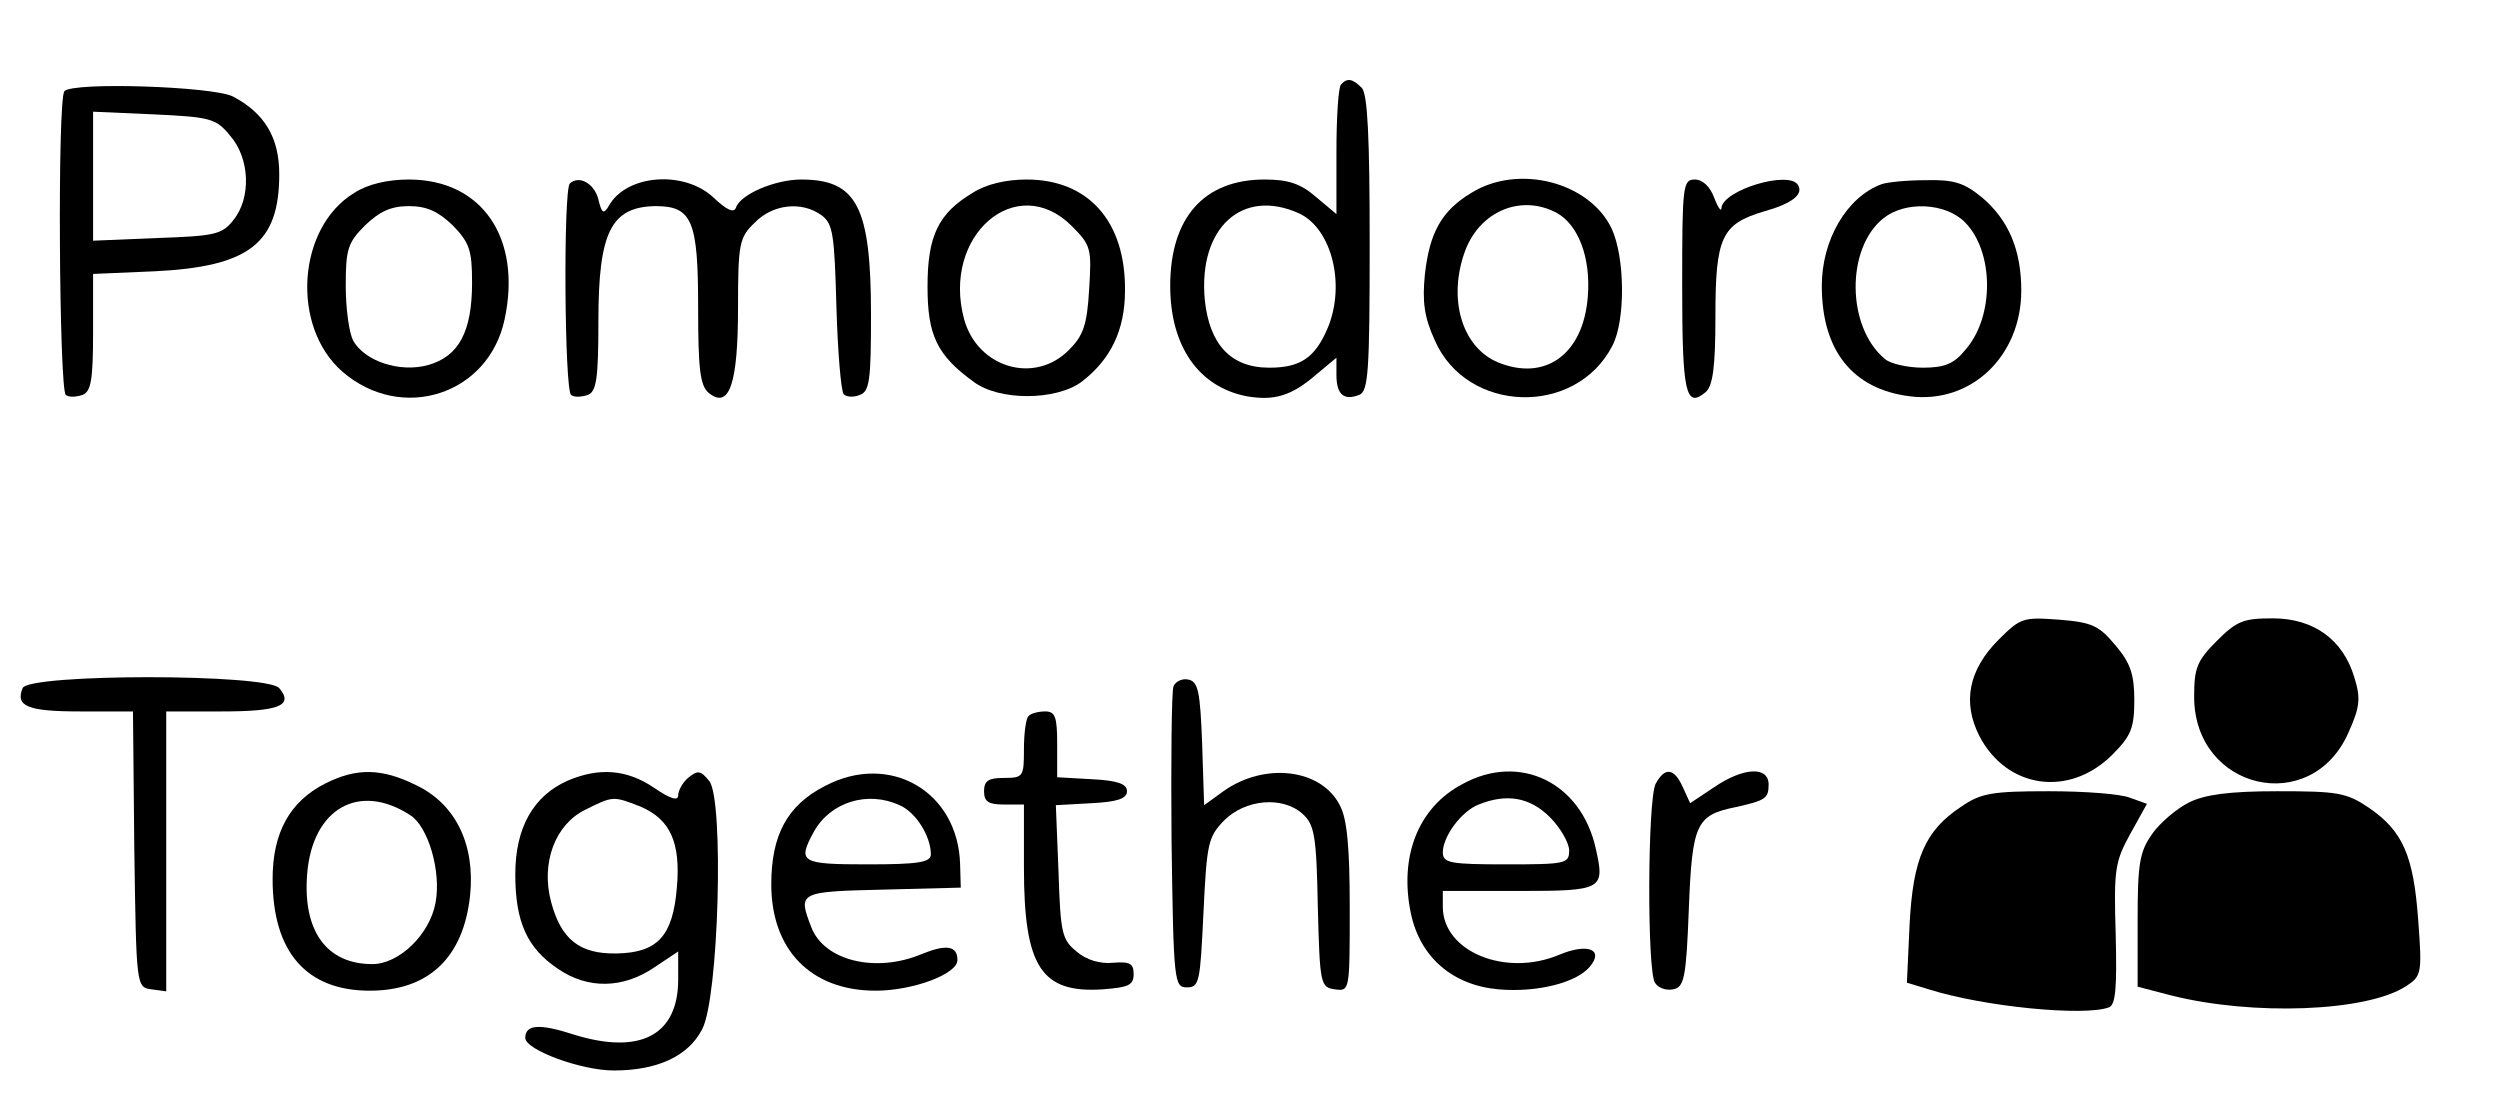 <?xml version="1.0" standalone="no"?>
<!DOCTYPE svg PUBLIC "-//W3C//DTD SVG 20010904//EN"
 "http://www.w3.org/TR/2001/REC-SVG-20010904/DTD/svg10.dtd">
<svg version="1.0" xmlns="http://www.w3.org/2000/svg"
 width="376pt" height="167pt" viewBox="0 0 376 167"
 preserveAspectRatio="xMidYMid meet">

<g transform="translate(0,167) scale(0.1,-0.1)"
fill="#000000" stroke="none">
<path d="M2017 1543 c-4 -3 -7 -49 -7 -101 l0 -94 -31 26 c-23 20 -42 26 -77
26 -91 0 -142 -57 -142 -160 0 -91 43 -152 115 -166 41 -7 67 0 105 33 l30 25
0 -26 c0 -29 11 -39 34 -30 14 5 16 34 16 228 0 159 -3 225 -12 234 -14 14
-22 15 -31 5z m-63 -194 c49 -23 70 -107 43 -172 -19 -45 -41 -60 -88 -60 -58
0 -90 35 -97 102 -10 108 56 169 142 130z"/>
<path d="M97 1533 c-11 -10 -8 -451 2 -457 5 -4 16 -3 25 0 13 5 16 23 16 94
l0 88 93 4 c142 7 187 42 187 146 0 55 -22 92 -70 117 -30 15 -239 22 -253 8z
m249 -67 c30 -34 32 -94 5 -127 -17 -22 -29 -24 -115 -27 l-96 -4 0 97 0 97
91 -4 c85 -4 94 -6 115 -32z"/>
<path d="M533 1380 c-86 -52 -96 -201 -18 -269 89 -77 220 -35 244 79 26 122
-34 210 -144 210 -32 0 -62 -7 -82 -20z m148 -49 c25 -26 29 -37 29 -86 0 -74
-20 -111 -66 -124 -43 -12 -96 6 -113 37 -6 12 -11 48 -11 82 0 55 3 65 29 91
22 21 39 29 66 29 27 0 44 -8 66 -29z"/>
<path d="M857 1394 c-10 -11 -8 -312 2 -318 5 -4 16 -3 25 0 13 5 16 24 16
111 0 134 19 172 86 173 55 0 64 -22 64 -152 0 -94 3 -118 16 -129 31 -25 44
14 44 128 0 97 2 106 25 128 27 28 71 33 101 11 17 -13 19 -29 22 -138 2 -68
7 -127 11 -131 4 -4 15 -5 24 -1 15 5 17 23 17 120 0 163 -21 204 -105 204
-39 0 -91 -22 -98 -42 -3 -9 -14 -4 -34 15 -44 41 -130 35 -157 -12 -8 -14
-11 -12 -16 9 -6 24 -29 37 -43 24z"/>
<path d="M1463 1380 c-52 -31 -68 -65 -68 -141 0 -73 14 -103 69 -143 38 -29
124 -29 163 0 43 33 65 77 65 137 1 104 -55 167 -148 167 -31 0 -61 -7 -81
-20z m149 -50 c29 -29 30 -34 26 -96 -3 -53 -9 -69 -30 -90 -52 -53 -138 -27
-158 46 -34 126 79 223 162 140z"/>
<path d="M2213 1380 c-45 -27 -63 -60 -70 -123 -4 -41 -1 -64 15 -99 48 -110
212 -115 267 -8 20 38 19 133 -1 176 -33 70 -140 98 -211 54z m128 -30 c33
-18 52 -68 47 -127 -7 -86 -64 -127 -135 -98 -55 23 -76 97 -49 169 23 59 84
84 137 56z"/>
<path d="M2530 1241 c0 -161 5 -186 35 -161 11 9 15 37 15 114 0 119 9 139 73
158 43 12 60 26 51 40 -14 22 -113 -8 -115 -35 0 -6 -5 0 -11 16 -6 16 -17 27
-29 27 -18 0 -19 -9 -19 -159z"/>
<path d="M2830 1393 c-52 -19 -90 -83 -90 -153 0 -97 46 -155 132 -166 92 -12
168 60 168 159 0 61 -19 106 -59 140 -27 22 -42 27 -84 26 -29 0 -59 -3 -67
-6z m125 -57 c44 -44 45 -142 1 -192 -17 -21 -31 -27 -64 -27 -23 0 -49 6 -57
13 -58 48 -59 167 -2 212 33 26 93 23 122 -6z"/>
<path d="M3006 708 c-45 -45 -55 -94 -29 -145 41 -79 135 -93 200 -28 28 28
33 40 33 82 0 39 -6 56 -28 82 -25 30 -35 35 -85 39 -54 4 -58 3 -91 -30z"/>
<path d="M3334 706 c-30 -30 -34 -41 -34 -84 0 -140 176 -181 232 -54 17 38
19 51 9 83 -17 57 -61 89 -123 89 -44 0 -54 -4 -84 -34z"/>
<path d="M34 635 c-11 -27 7 -35 86 -35 l80 0 2 -207 c3 -207 3 -208 26 -211
l22 -3 0 210 0 211 84 0 c86 0 108 9 86 35 -18 22 -378 22 -386 0z"/>
<path d="M1765 638 c-3 -7 -4 -112 -3 -233 3 -212 4 -220 23 -220 19 0 20 8
25 112 5 105 7 114 31 139 32 32 88 37 118 10 18 -16 21 -33 23 -140 3 -117 4
-121 26 -124 22 -3 22 -2 22 123 0 91 -4 134 -15 154 -28 55 -113 65 -175 21
l-29 -21 -3 93 c-3 79 -6 93 -21 96 -9 2 -19 -3 -22 -10z"/>
<path d="M1547 593 c-4 -3 -7 -26 -7 -50 0 -41 -1 -43 -30 -43 -23 0 -30 -4
-30 -20 0 -16 7 -20 30 -20 l30 0 0 -95 c0 -149 26 -189 118 -183 39 3 47 6
47 23 0 16 -6 19 -31 17 -19 -2 -40 4 -55 17 -22 18 -24 28 -27 120 l-4 100
54 3 c39 2 53 7 53 18 0 11 -14 16 -52 18 l-53 3 0 50 c0 41 -3 49 -18 49 -10
0 -22 -3 -25 -7z"/>
<path d="M490 492 c-54 -27 -80 -74 -80 -144 0 -110 51 -168 146 -168 89 0
141 50 151 143 8 77 -22 138 -81 166 -52 26 -90 26 -136 3z m127 -48 c27 -17
47 -85 38 -132 -9 -48 -55 -92 -95 -92 -69 0 -105 50 -98 136 8 98 78 138 155
88z"/>
<path d="M854 496 c-52 -23 -79 -71 -79 -141 0 -72 18 -111 64 -142 45 -31 98
-30 145 2 l36 24 0 -42 c0 -84 -57 -114 -157 -83 -52 17 -73 15 -73 -5 0 -18
84 -49 133 -49 65 0 112 21 133 62 25 46 33 343 11 373 -13 16 -17 17 -31 6
-9 -7 -16 -20 -16 -27 0 -9 -11 -6 -36 11 -41 28 -83 31 -130 11z m109 -39
c45 -19 61 -54 55 -122 -6 -73 -29 -98 -91 -99 -55 -1 -83 21 -98 77 -16 59 6
117 51 139 42 21 42 21 83 5z"/>
<path d="M1241 488 c-57 -29 -81 -74 -81 -148 0 -99 60 -160 157 -160 56 0
123 25 123 46 0 22 -17 24 -54 9 -69 -29 -147 -10 -166 41 -20 52 -19 53 108
56 l117 3 -1 35 c-3 110 -106 169 -203 118z m112 -29 c25 -11 47 -47 47 -74 0
-12 -19 -15 -95 -15 -101 0 -106 3 -81 49 25 45 81 62 129 40z"/>
<path d="M2200 491 c-67 -35 -96 -109 -78 -195 14 -66 63 -108 132 -114 58 -5
117 10 137 34 22 26 -3 36 -46 18 -81 -34 -175 5 -175 72 l0 24 114 0 c127 0
130 2 116 64 -22 99 -114 144 -200 97z m131 -50 c16 -16 29 -39 29 -50 0 -20
-5 -21 -95 -21 -84 0 -95 2 -95 18 0 24 28 62 54 72 42 17 77 11 107 -19z"/>
<path d="M2490 491 c-12 -24 -13 -280 -1 -299 5 -8 17 -12 27 -10 17 3 20 16
24 121 5 128 11 141 70 153 45 10 50 13 50 34 0 28 -38 26 -82 -4 l-36 -24
-11 24 c-13 29 -27 31 -41 5z"/>
<path d="M2950 457 c-55 -36 -73 -79 -78 -178 l-4 -87 33 -10 c82 -26 234 -41
271 -27 10 4 12 30 10 110 -3 98 -1 109 22 151 l25 45 -25 9 c-14 6 -69 10
-123 10 -85 0 -102 -3 -131 -23z"/>
<path d="M3292 463 c-18 -9 -43 -30 -55 -47 -19 -27 -22 -44 -22 -130 l0 -100
50 -13 c122 -31 295 -25 354 14 23 15 24 19 18 99 -7 97 -23 134 -74 169 -34
23 -47 25 -138 25 -72 0 -109 -5 -133 -17z"/>
</g>
</svg>
